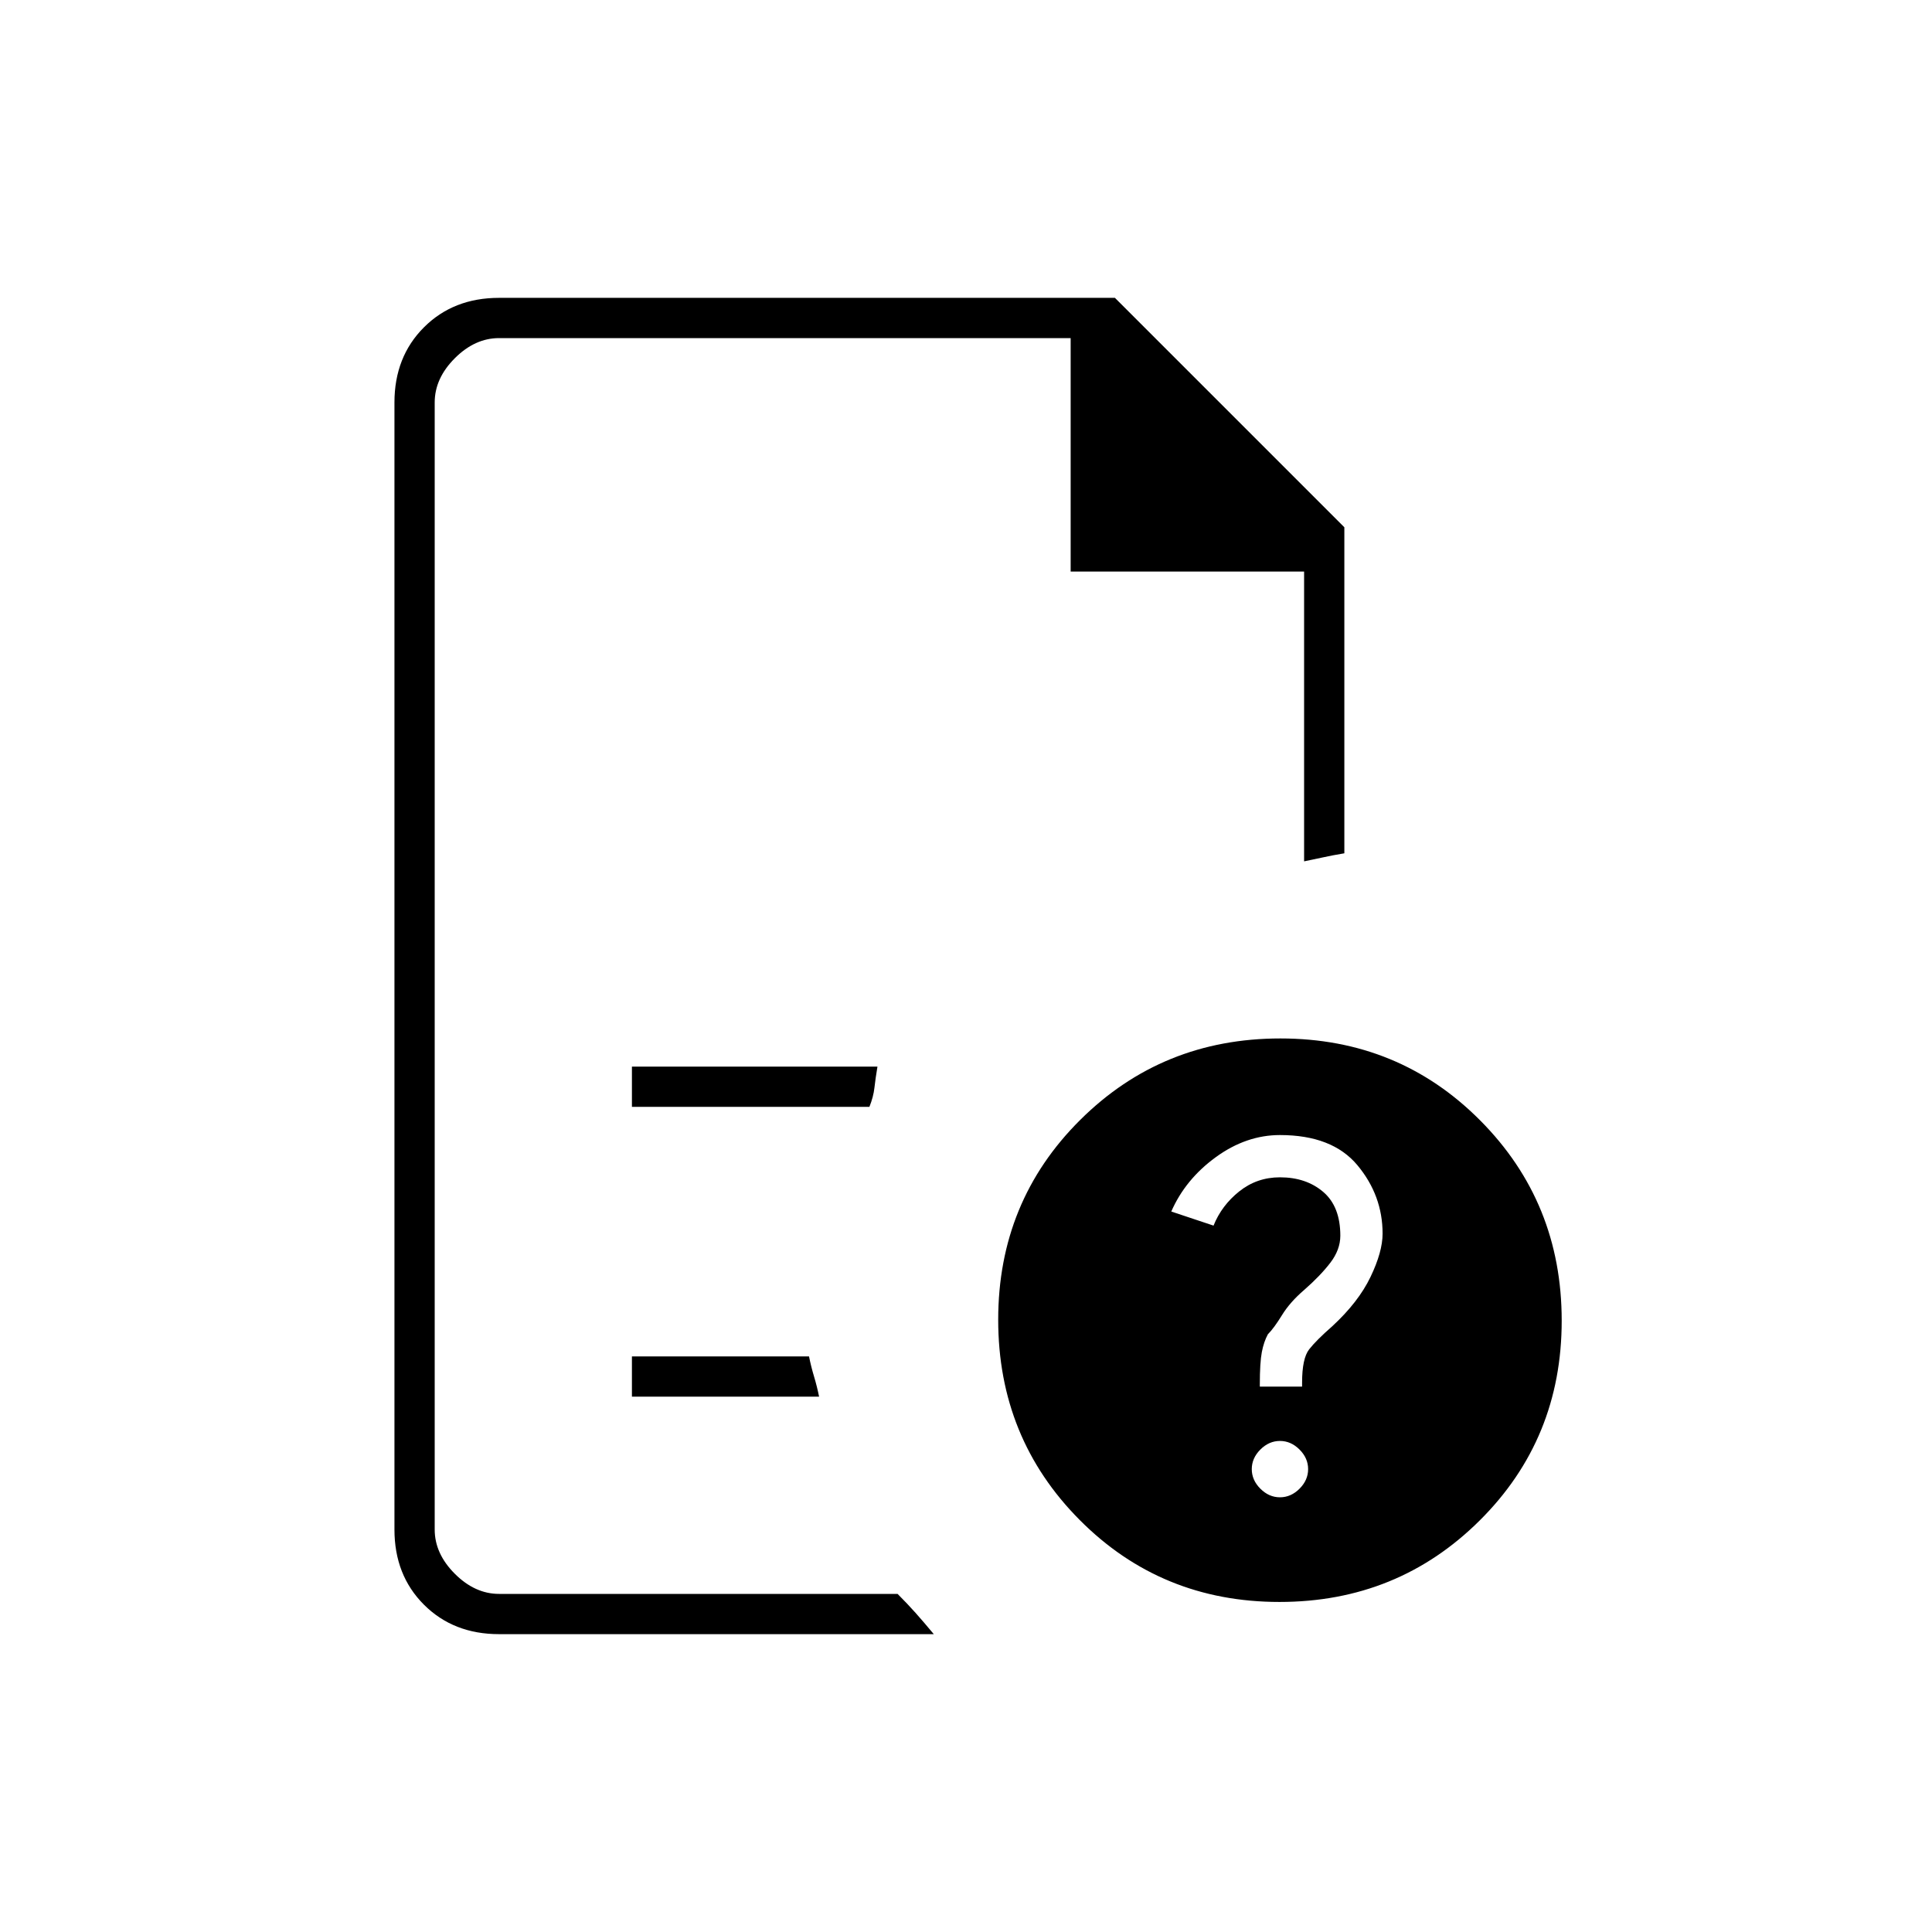 <svg xmlns="http://www.w3.org/2000/svg" height="20" viewBox="0 -960 960 960" width="20"><path d="M216-792v260-3 367-624 116-116Zm98 382h118q2-5 2.5-9.5T436-430H314v20Zm0 144h93q-1-5-2.5-10t-2.5-10h-88v20Zm-66 118q-22.7 0-37.35-14.65Q196-177.3 196-200v-560q0-22.7 14.65-37.35Q225.3-812 248-812h306l114 114v162q-6 1-10.5 2t-9.5 2v-144H532v-116H248q-12 0-22 10t-10 22v560q0 12 10 22t22 10h198q5 5 9 9.5t9 10.5H248Zm388.23-296q58.77 0 99.27 40.73 40.5 40.72 40.5 99.5 0 58.77-40.73 99.27-40.72 40.5-99.5 40.5-58.77 0-99.27-40.73-40.5-40.72-40.5-99.5 0-58.77 40.73-99.27 40.72-40.5 99.5-40.5ZM636-216q5.46 0 9.73-4.27Q650-224.54 650-230q0-5.46-4.27-9.73Q641.46-244 636-244q-5.46 0-9.73 4.27Q622-235.46 622-230q0 5.46 4.27 9.73Q630.54-216 636-216Zm-10-55h21v-2q0-12 3.5-16.5T662-301q13-12 19-24.5t6-21.5q0-19-12.5-34T636-396q-16.78 0-31.89 11T582-358l21 7q4-10 12.77-17 8.78-7 20.23-7 13 0 21.5 7.25T666-346q0 7-5 13.5T648-319q-7 6-11 12.5t-7 9.5q-2 3.67-3 8.83-1 5.17-1 16.17v1Z"/></svg>